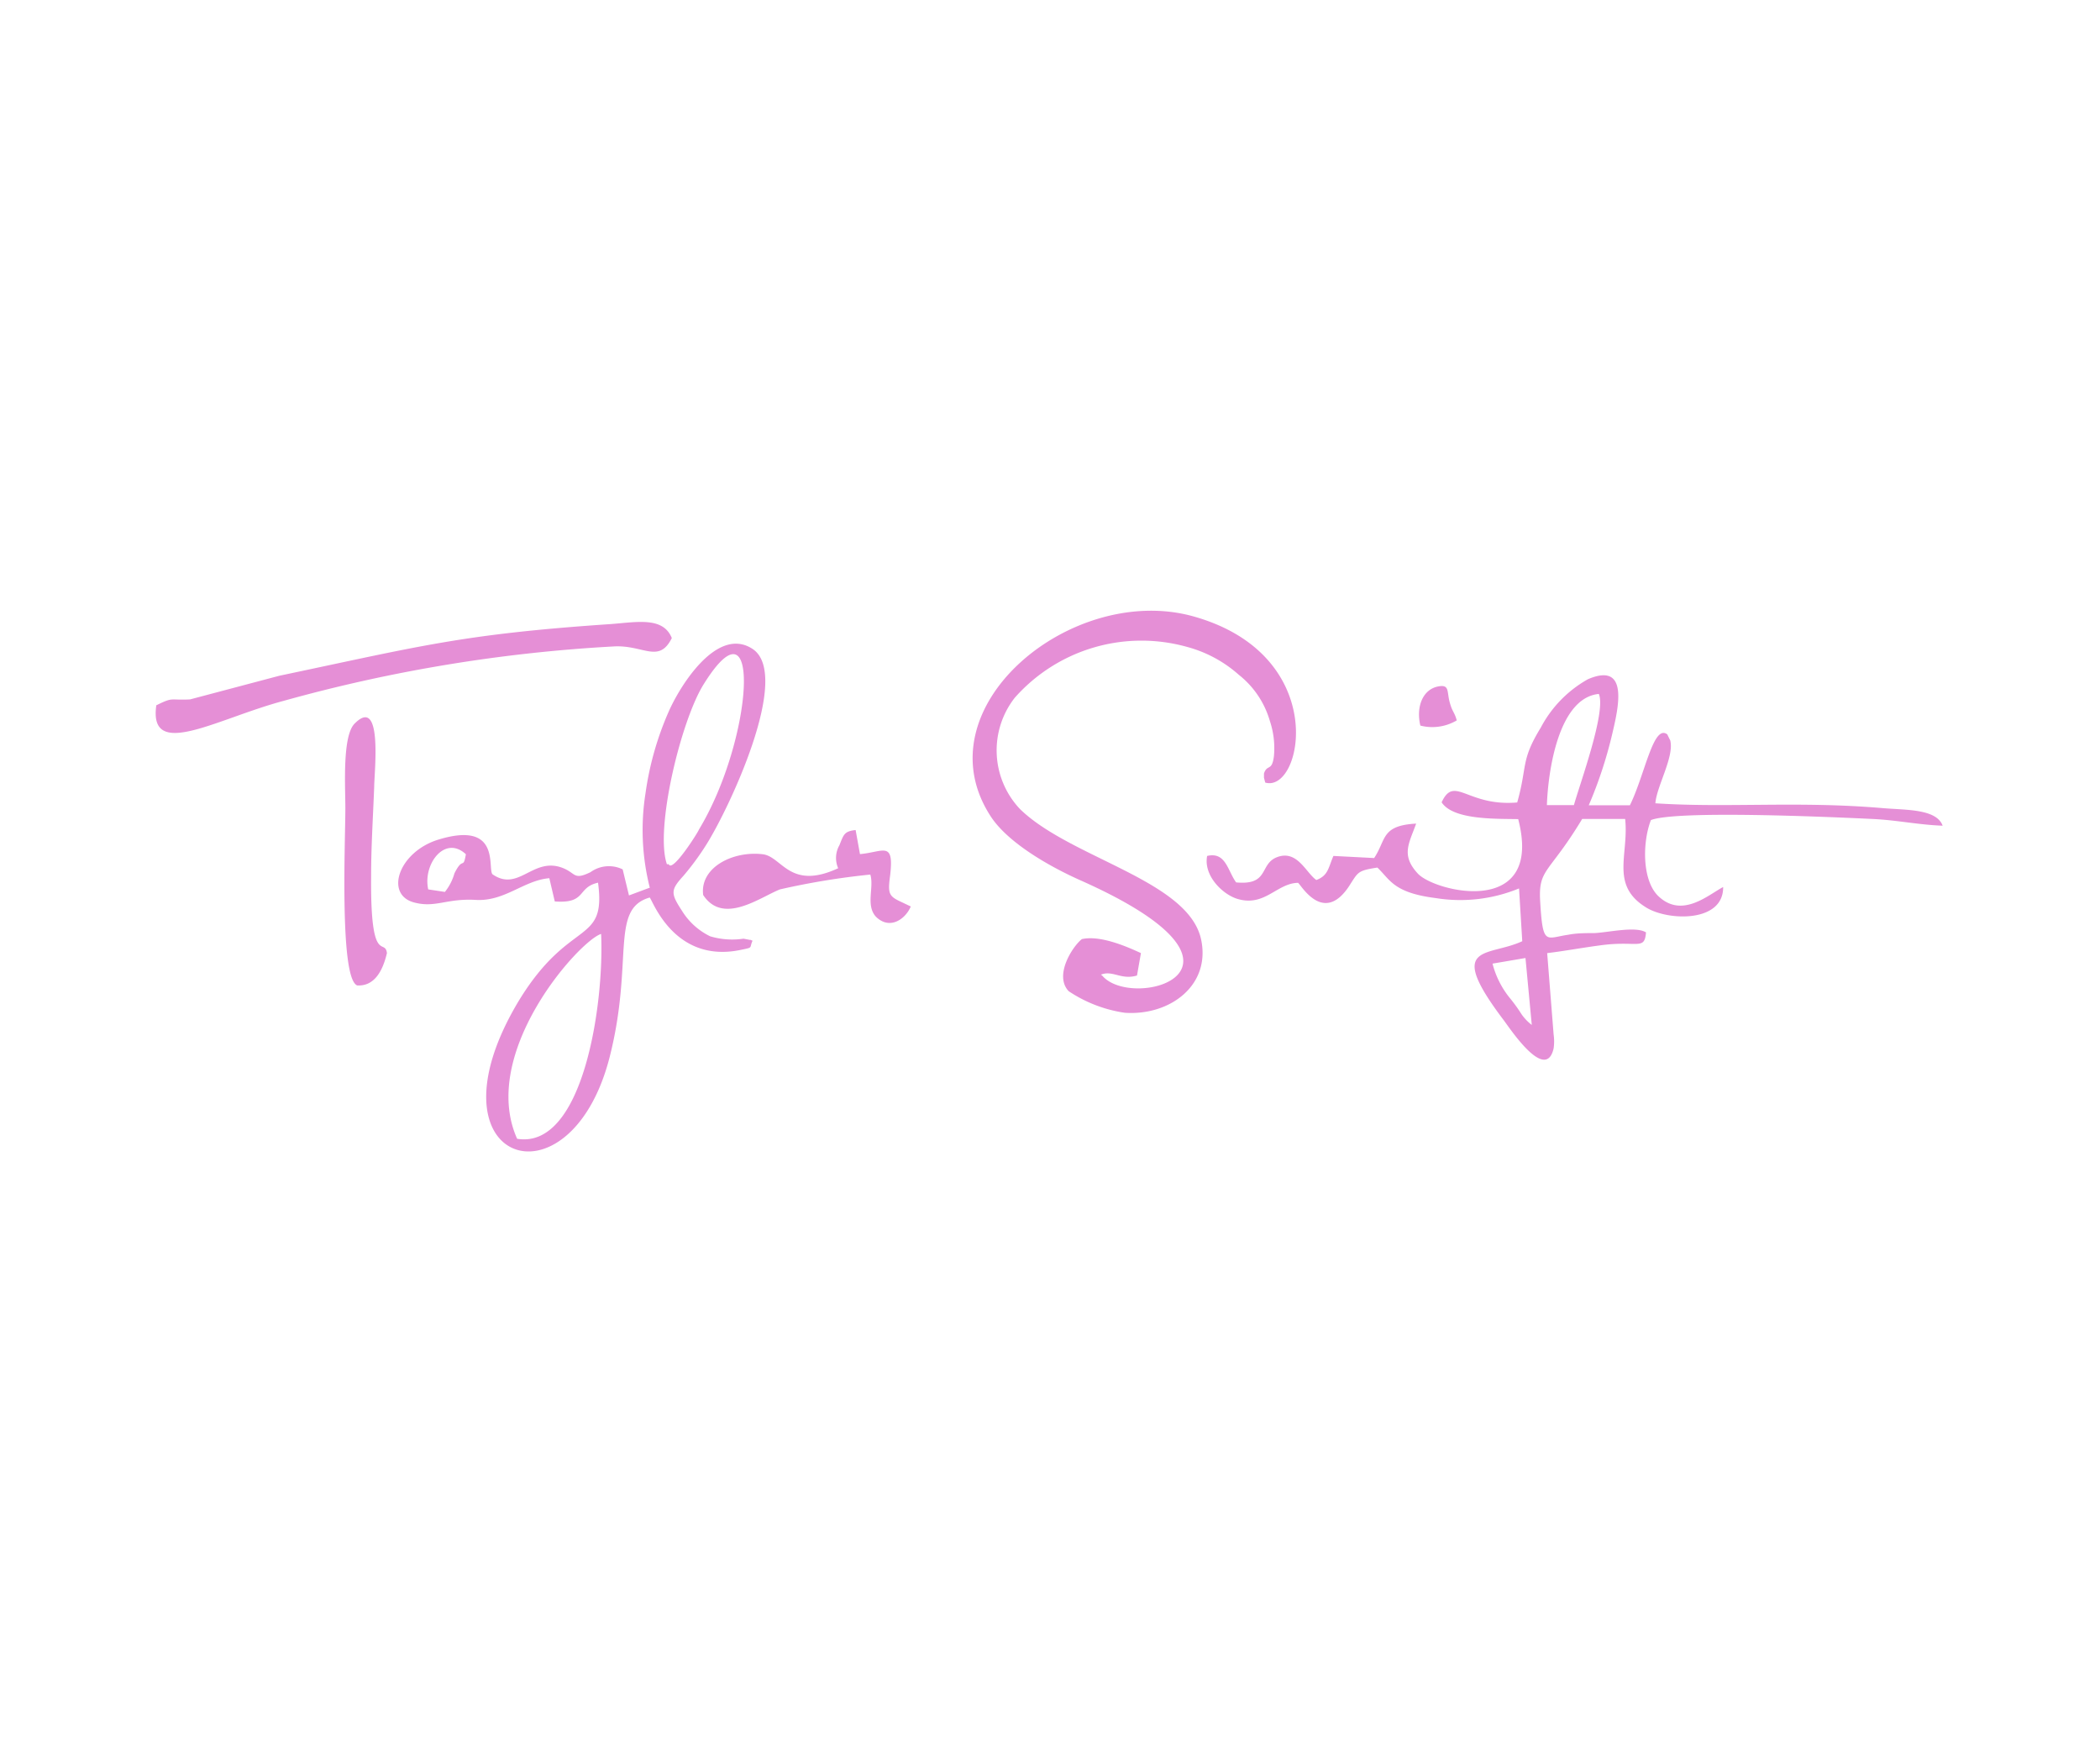 <svg xmlns="http://www.w3.org/2000/svg" id="Capa_1" data-name="Capa 1" viewBox="0 0 150.01 125.79"><defs><clipPath id="clip-path" transform="translate(-565.96 -314.18)"><path d="M565.96 314.18h150.01v125.79H565.96z" style="fill:none"/></clipPath><style>.cls-4{fill:#e58fd6;fill-rule:evenodd}</style></defs><path d="M0 0h150.01v125.79H0z" style="fill:#fff"/><g style="clip-path:url(#clip-path)"><path d="m106.62 68.82 2.35-.4.45 4.78a3.4 3.4 0 0 1-.85-.95 12 12 0 0 0-.74-1 6.45 6.45 0 0 1-1.21-2.41Zm3.88-11.32c.08-2.4.82-7.66 3.71-7.94.54 1.25-1.36 6.43-1.78 7.94Zm-2-.2c-3.68.37-4.59-2-5.52 0 .82 1.26 3.82 1.17 5.47 1.2 1.84 7.09-5.95 5.21-7.17 3.89s-.63-2.14-.12-3.57c-2.52.14-2.12 1.14-3 2.46l-2.91-.15c-.37.86-.37 1.4-1.22 1.72-.74-.52-1.34-2.12-2.73-1.66s-.56 2.06-3 1.83c-.62-.86-.74-2.2-2.07-1.89-.28 1.43 1.16 2.81 2.24 3.09 1.9.52 2.75-1.14 4.25-1.17.17.06 1.76 3 3.6.31.71-1.08.6-1.17 2.07-1.4.91.86 1.14 1.8 4.17 2.18a11 11 0 0 0 5.95-.69l.23 3.77c-2.47 1.15-5.53.09-1.31 5.66.57.78 3 4.38 3.55 2a3.5 3.5 0 0 0 0-1l-.46-5.81c1.19-.14 2.41-.37 3.69-.54 2.75-.4 3.26.4 3.37-.94-.74-.46-2.66 0-3.68.05-.63 0-1.28 0-1.88.12-1.61.23-1.81.83-2-2.38-.14-2.37.62-1.94 3-5.89h3.07c.28 2.57-1.11 4.74 1.53 6.34 1.58.95 5.5 1.06 5.47-1.48-1.08.57-2.95 2.28-4.65.63-1.16-1.15-1.11-3.86-.51-5.41 1.81-.71 12.7-.23 15.84-.08 1.73.08 3.29.42 5 .48-.45-1.23-2.69-1.11-4.34-1.26-6-.51-11.08 0-16.18-.34.08-1.17 1.3-3.23 1.08-4.4a.35.35 0 0 0-.06-.17l-.17-.35c-1-.77-1.59 2.86-2.67 5.06h-2.94a30.6 30.6 0 0 0 1.67-5.06c.42-1.8 1.27-5.23-1.73-3.94a8.5 8.5 0 0 0-3.37 3.46c-1.45 2.37-.94 2.71-1.68 5.34ZM36.94 81.33c-2.75-6.14 4.45-14.15 6-14.63.23 4.89-1.25 15.41-6 14.63m-6.35-17.81c-.4-1.8 1.19-3.91 2.69-2.51-.2 1.14-.2.11-.82 1.37a3.7 3.7 0 0 1-.68 1.32Zm17.06-1.77c-.9-2.49 1-10.35 2.64-12.92 4.17-6.66 3.52 4-.37 10.43 0 .09-1.9 3.12-2.15 2.46h-.12Zm-1.27 1.66-1.45.54-.45-1.86a2.24 2.24 0 0 0-2.3.2c-1.3.63-1 0-2.18-.37-2-.6-3 1.78-4.82.52-.37-.4.63-3.83-3.82-2.49-2.9.86-3.94 4-1.71 4.52 1.48.37 2.27-.32 4.34-.2s3.43-1.4 5.25-1.55l.39 1.66c2.3.17 1.56-1 3.09-1.34.6 4.51-2 2.46-5.64 8.4-7 11.61 3.6 15.18 6.46 4.09 1.76-6.89 0-10.61 2.87-11.43.22.22 1.73 4.63 6.35 3.77 1.13-.23.73-.12 1-.69-.06 0-.14-.08-.17-.05l-.48-.09a5.5 5.5 0 0 1-2.38-.17 4.86 4.86 0 0 1-2-1.8c-.82-1.26-.85-1.49.09-2.52a19 19 0 0 0 1.58-2.14c1.62-2.52 6.21-12.21 3.35-14.07-2.55-1.66-5.22 2.72-6 4.52a22 22 0 0 0-1.64 5.8 16.8 16.8 0 0 0 .31 6.75Z" class="cls-4"/><path d="M78.64 69.61c.85-.34 1.44.4 2.58.06l.28-1.6c-1.05-.49-2.92-1.29-4.22-1-.68.54-2 2.6-.94 3.72a9.74 9.74 0 0 0 4 1.54c3.26.23 6.21-2 5.44-5.32-1-4.17-9.35-5.74-12.92-9.23a6.1 6.1 0 0 1-.37-7.95 12.08 12.08 0 0 1 12.3-3.63 9.1 9.1 0 0 1 3.71 2 6.48 6.48 0 0 1 2.21 3.29 6.1 6.1 0 0 1 .29 2.52c-.14 1.11-.48.54-.71 1.23v.31l.09.34c2.66.78 4.7-9.09-5.1-11.86-8.71-2.46-19.65 6.55-14.46 14.35 1.22 1.8 4 3.43 6.29 4.46 14.4 6.38 3.77 9.41 1.62 6.83ZM11.17 50.34c-.59 4 4.28 1 9.07-.28a110 110 0 0 1 23.56-3.89c2.15-.14 3.26 1.26 4.19-.6-.62-1.54-2.49-1.14-4.36-1-10.63.72-13.58 1.57-23.67 3.69l-6.38 1.69c-1.47.08-1.16-.2-2.41.42ZM24.67 57.72c0 2.34-.43 12.18.85 12.66 1.21.06 1.81-1 2.12-2.31-.14-1.12-1.19 1-1.13-5.52 0-2.11.14-4.26.22-6.37 0-1 .63-6.52-1.38-4.52-.91.86-.68 4.49-.68 6.06M59.87 62.01c-3.46 1.6-4-.83-5.38-1-2.13-.26-4.51.94-4.26 2.91 1.42 2.15 4 .2 5.48-.4a53 53 0 0 1 6.46-1.06c.28.92-.34 2.18.39 3 1 1 2.13.17 2.5-.72l-.65-.31c-.94-.43-1-.6-.82-1.95.28-2.45-.49-1.63-2.16-1.48l-.31-1.72c-.82.09-.85.32-1.16 1.09a1.83 1.83 0 0 0-.09 1.63ZM101.46 51.82a3.43 3.43 0 0 0 2.6-.37c-.17-.63-.31-.57-.51-1.32s0-1.25-.79-1.11c-1.13.2-1.62 1.46-1.3 2.8" class="cls-4"/></g></svg>